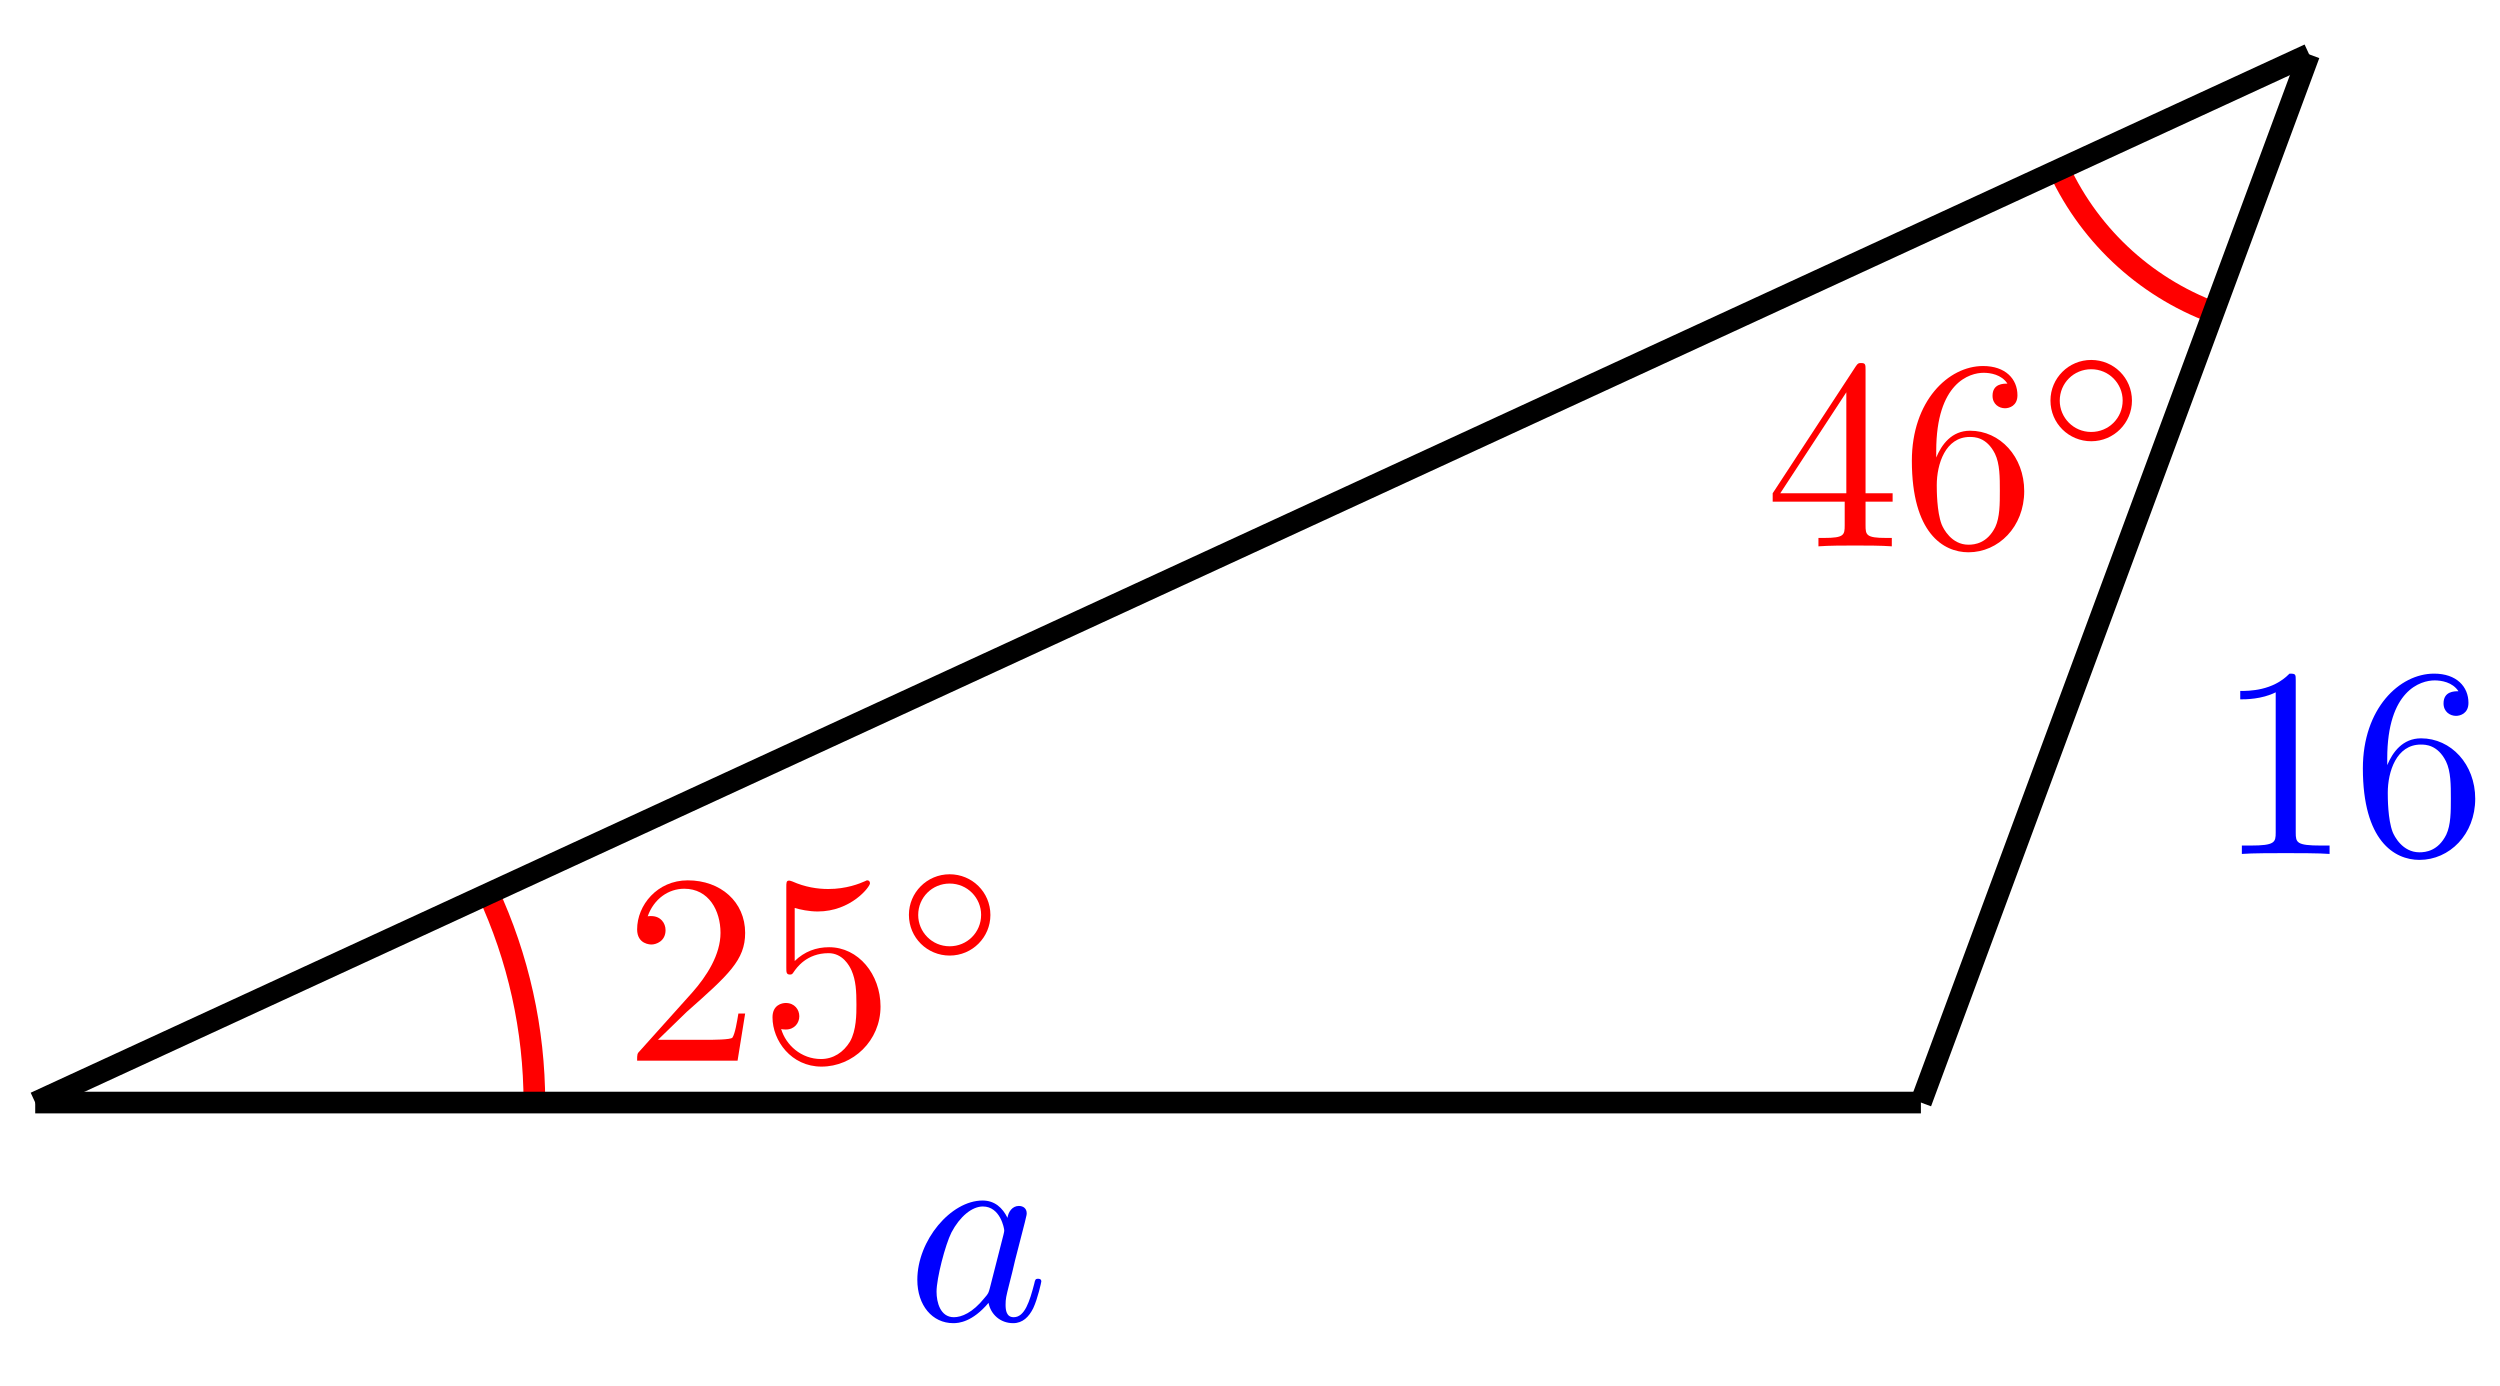 <svg xmlns="http://www.w3.org/2000/svg" xmlns:xlink="http://www.w3.org/1999/xlink" version="1.1" width="92" height="51" viewBox="0 0 92 51">
<defs>
<path id="font_1_2" d="M.127 .077 .233 .18C.389 .318 .449 .372 .449 .472 .449 .586 .359 .666 .237 .666 .124 .666 .05 .574 .05 .485 .05 .429 .1 .429 .103 .429 .12 .429 .155 .441 .155 .482 .155 .508 .137 .534 .102 .534 .094 .534 .092 .534 .089 .533 .112 .598 .166 .635 .224 .635 .315 .635 .358 .554 .358 .472 .358 .392 .308 .313 .253 .251L.061 .037C.05 .026 .05 .024 .05 0H.421L.449 .174H.424C.419 .144 .412 .1 .402 .085 .395 .077 .329 .077 .307 .077H.127Z"/>
<path id="font_1_4" d="M.449 .2C.449 .319 .367 .419 .259 .419 .211 .419 .168 .403 .132 .368V.564C.152 .558 .185 .551 .217 .551 .34 .551 .41 .642 .41 .655 .41 .661 .407 .666 .4 .666 .399 .666 .397 .666 .392 .663 .372 .654 .323 .634 .256 .634 .216 .634 .17 .641 .123 .662 .115 .665 .113 .665 .111 .665 .101 .665 .101 .657 .101 .641V.344C.101 .326 .101 .318 .115 .318 .122 .318 .124 .321 .128 .327 .139 .343 .176 .397 .257 .397 .309 .397 .334 .351 .342 .333 .358 .296 .36 .257 .36 .207 .36 .172 .36 .112 .336 .07 .312 .031 .275 .006 .229 .006 .156 .006 .099 .058 .082 .117 .085 .116 .088 .115 .099 .115 .132 .115 .149 .14 .149 .164 .149 .188 .132 .213 .099 .213 .085 .213 .05 .206 .05 .16 .05 .074 .119-.022 .231-.022 .347-.022 .449 .073 .449 .2Z"/>
<path id="font_2_1" d="M.507 .25C.507 .371 .41 .465 .292 .465 .172 .465 .077 .368 .077 .251 .077 .13 .174 .036 .292 .036 .412 .036 .507 .133 .507 .25M.292 .085C.198 .085 .126 .161 .126 .25 .126 .343 .2 .416 .292 .416 .386 .416 .458 .34 .458 .251 .458 .158 .384 .085 .292 .085Z"/>
<path id="font_1_3" d="M.294 .165V.078C.294 .042 .292 .031 .218 .031H.197V0C.238 .003 .29 .003 .332 .003 .374 .003 .427 .003 .468 0V.031H.447C.373 .031 .371 .042 .371 .078V.165H.471V.196H.371V.651C.371 .671 .371 .677 .355 .677 .346 .677 .343 .677 .335 .665L.028 .196V.165H.294M.3 .196H.056L.3 .569V.196Z"/>
<path id="font_1_5" d="M.132 .328V.352C.132 .605 .256 .641 .307 .641 .331 .641 .373 .635 .395 .601 .38 .601 .34 .601 .34 .556 .34 .525 .364 .51 .386 .51 .402 .51 .432 .519 .432 .558 .432 .618 .388 .666 .305 .666 .177 .666 .042 .537 .042 .316 .042 .049 .158-.022 .251-.022 .362-.022 .457 .072 .457 .204 .457 .331 .368 .427 .257 .427 .189 .427 .152 .376 .132 .328M.251 .006C.188 .006 .158 .066 .152 .081 .134 .128 .134 .208 .134 .226 .134 .304 .166 .404 .256 .404 .272 .404 .318 .404 .349 .342 .367 .305 .367 .254 .367 .205 .367 .157 .367 .107 .35 .071 .32 .011 .274 .006 .251 .006Z"/>
<path id="font_1_1" d="M.294 .64C.294 .664 .294 .666 .271 .666 .209 .602 .121 .602 .089 .602V.571C.109 .571 .168 .571 .22 .597V.079C.22 .043 .217 .031 .127 .031H.095V0C.13 .003 .217 .003 .257 .003 .297 .003 .384 .003 .419 0V.031H.387C.297 .031 .294 .042 .294 .079V.64Z"/>
<path id="font_3_1" d="M.373 .378C.355 .415 .326 .442 .281 .442 .164 .442 .04 .295 .04 .149 .04 .055 .095-.011 .173-.011 .193-.011 .243-.007 .303 .064 .311 .022 .346-.011 .394-.011 .429-.011 .452 .012 .468 .044 .485 .08 .498 .141 .498 .143 .498 .153 .489 .153 .486 .153 .476 .153 .475 .149 .472 .135 .455 .07 .437 .011 .396 .011 .369 .011 .366 .037 .366 .057 .366 .079 .368 .087 .379 .131 .39 .173 .392 .183 .401 .221L.437 .361C.444 .389 .444 .391 .444 .395 .444 .412 .432 .422 .415 .422 .391 .422 .376 .4 .373 .378M.308 .119C.303 .101 .303 .099 .288 .082 .244 .027 .203 .011 .175 .011 .125 .011 .111 .066 .111 .105 .111 .155 .143 .278 .166 .324 .197 .383 .242 .42 .282 .42 .347 .42 .361 .338 .361 .332 .361 .326 .359 .32 .358 .315L.308 .119Z"/>
</defs>
<path transform="matrix(1,0,0,-1,1.296,40.574)" stroke-width=".797" stroke-linecap="butt" stroke-miterlimit="10" stroke-linejoin="miter" fill="none" stroke="#ff0000" d="M18.369 0C18.369 2.681 17.781 5.333 16.648 7.763"/>
<use data-text="2" xlink:href="#font_1_2" transform="matrix(9.963,0,0,-9.963,22.948,39.032)" fill="#ff0000"/>
<use data-text="5" xlink:href="#font_1_4" transform="matrix(9.963,0,0,-9.963,27.93,39.032)" fill="#ff0000"/>
<use data-text="&#x25e6;" xlink:href="#font_2_1" transform="matrix(6.974,0,0,-6.974,32.911,35.416)" fill="#ff0000"/>
<path transform="matrix(1,0,0,-1,1.296,40.574)" stroke-width=".797" stroke-linecap="butt" stroke-miterlimit="10" stroke-linejoin="miter" fill="none" stroke="#ff0000" d="M80.414 28.982C77.797 29.883 75.658 31.809 74.488 34.318"/>
<use data-text="4" xlink:href="#font_1_3" transform="matrix(9.963,0,0,-9.963,64.956,20.105)" fill="#ff0000"/>
<use data-text="6" xlink:href="#font_1_5" transform="matrix(9.963,0,0,-9.963,69.938,20.105)" fill="#ff0000"/>
<use data-text="&#x25e6;" xlink:href="#font_2_1" transform="matrix(6.974,0,0,-6.974,74.92,16.489)" fill="#ff0000"/>
<path transform="matrix(1,0,0,-1,1.296,40.574)" stroke-width=".797" stroke-linecap="butt" stroke-miterlimit="10" stroke-linejoin="miter" fill="none" stroke="#000000" d="M83.68 38.574 69.393 0"/>
<use data-text="1" xlink:href="#font_1_1" transform="matrix(9.963,0,0,-9.963,81.554,31.425)" fill="#0000ff"/>
<use data-text="6" xlink:href="#font_1_5" transform="matrix(9.963,0,0,-9.963,86.535,31.425)" fill="#0000ff"/>
<path transform="matrix(1,0,0,-1,1.296,40.574)" stroke-width=".797" stroke-linecap="butt" stroke-miterlimit="10" stroke-linejoin="miter" fill="none" stroke="#000000" d="M0 0 83.68 38.574"/>
<path transform="matrix(1,0,0,-1,1.296,40.574)" stroke-width=".797" stroke-linecap="butt" stroke-miterlimit="10" stroke-linejoin="miter" fill="none" stroke="#000000" d="M0 0H69.393"/>
<use data-text="a" xlink:href="#font_3_1" transform="matrix(9.963,0,0,-9.963,33.359,48.583)" fill="#0000ff"/>
</svg>
